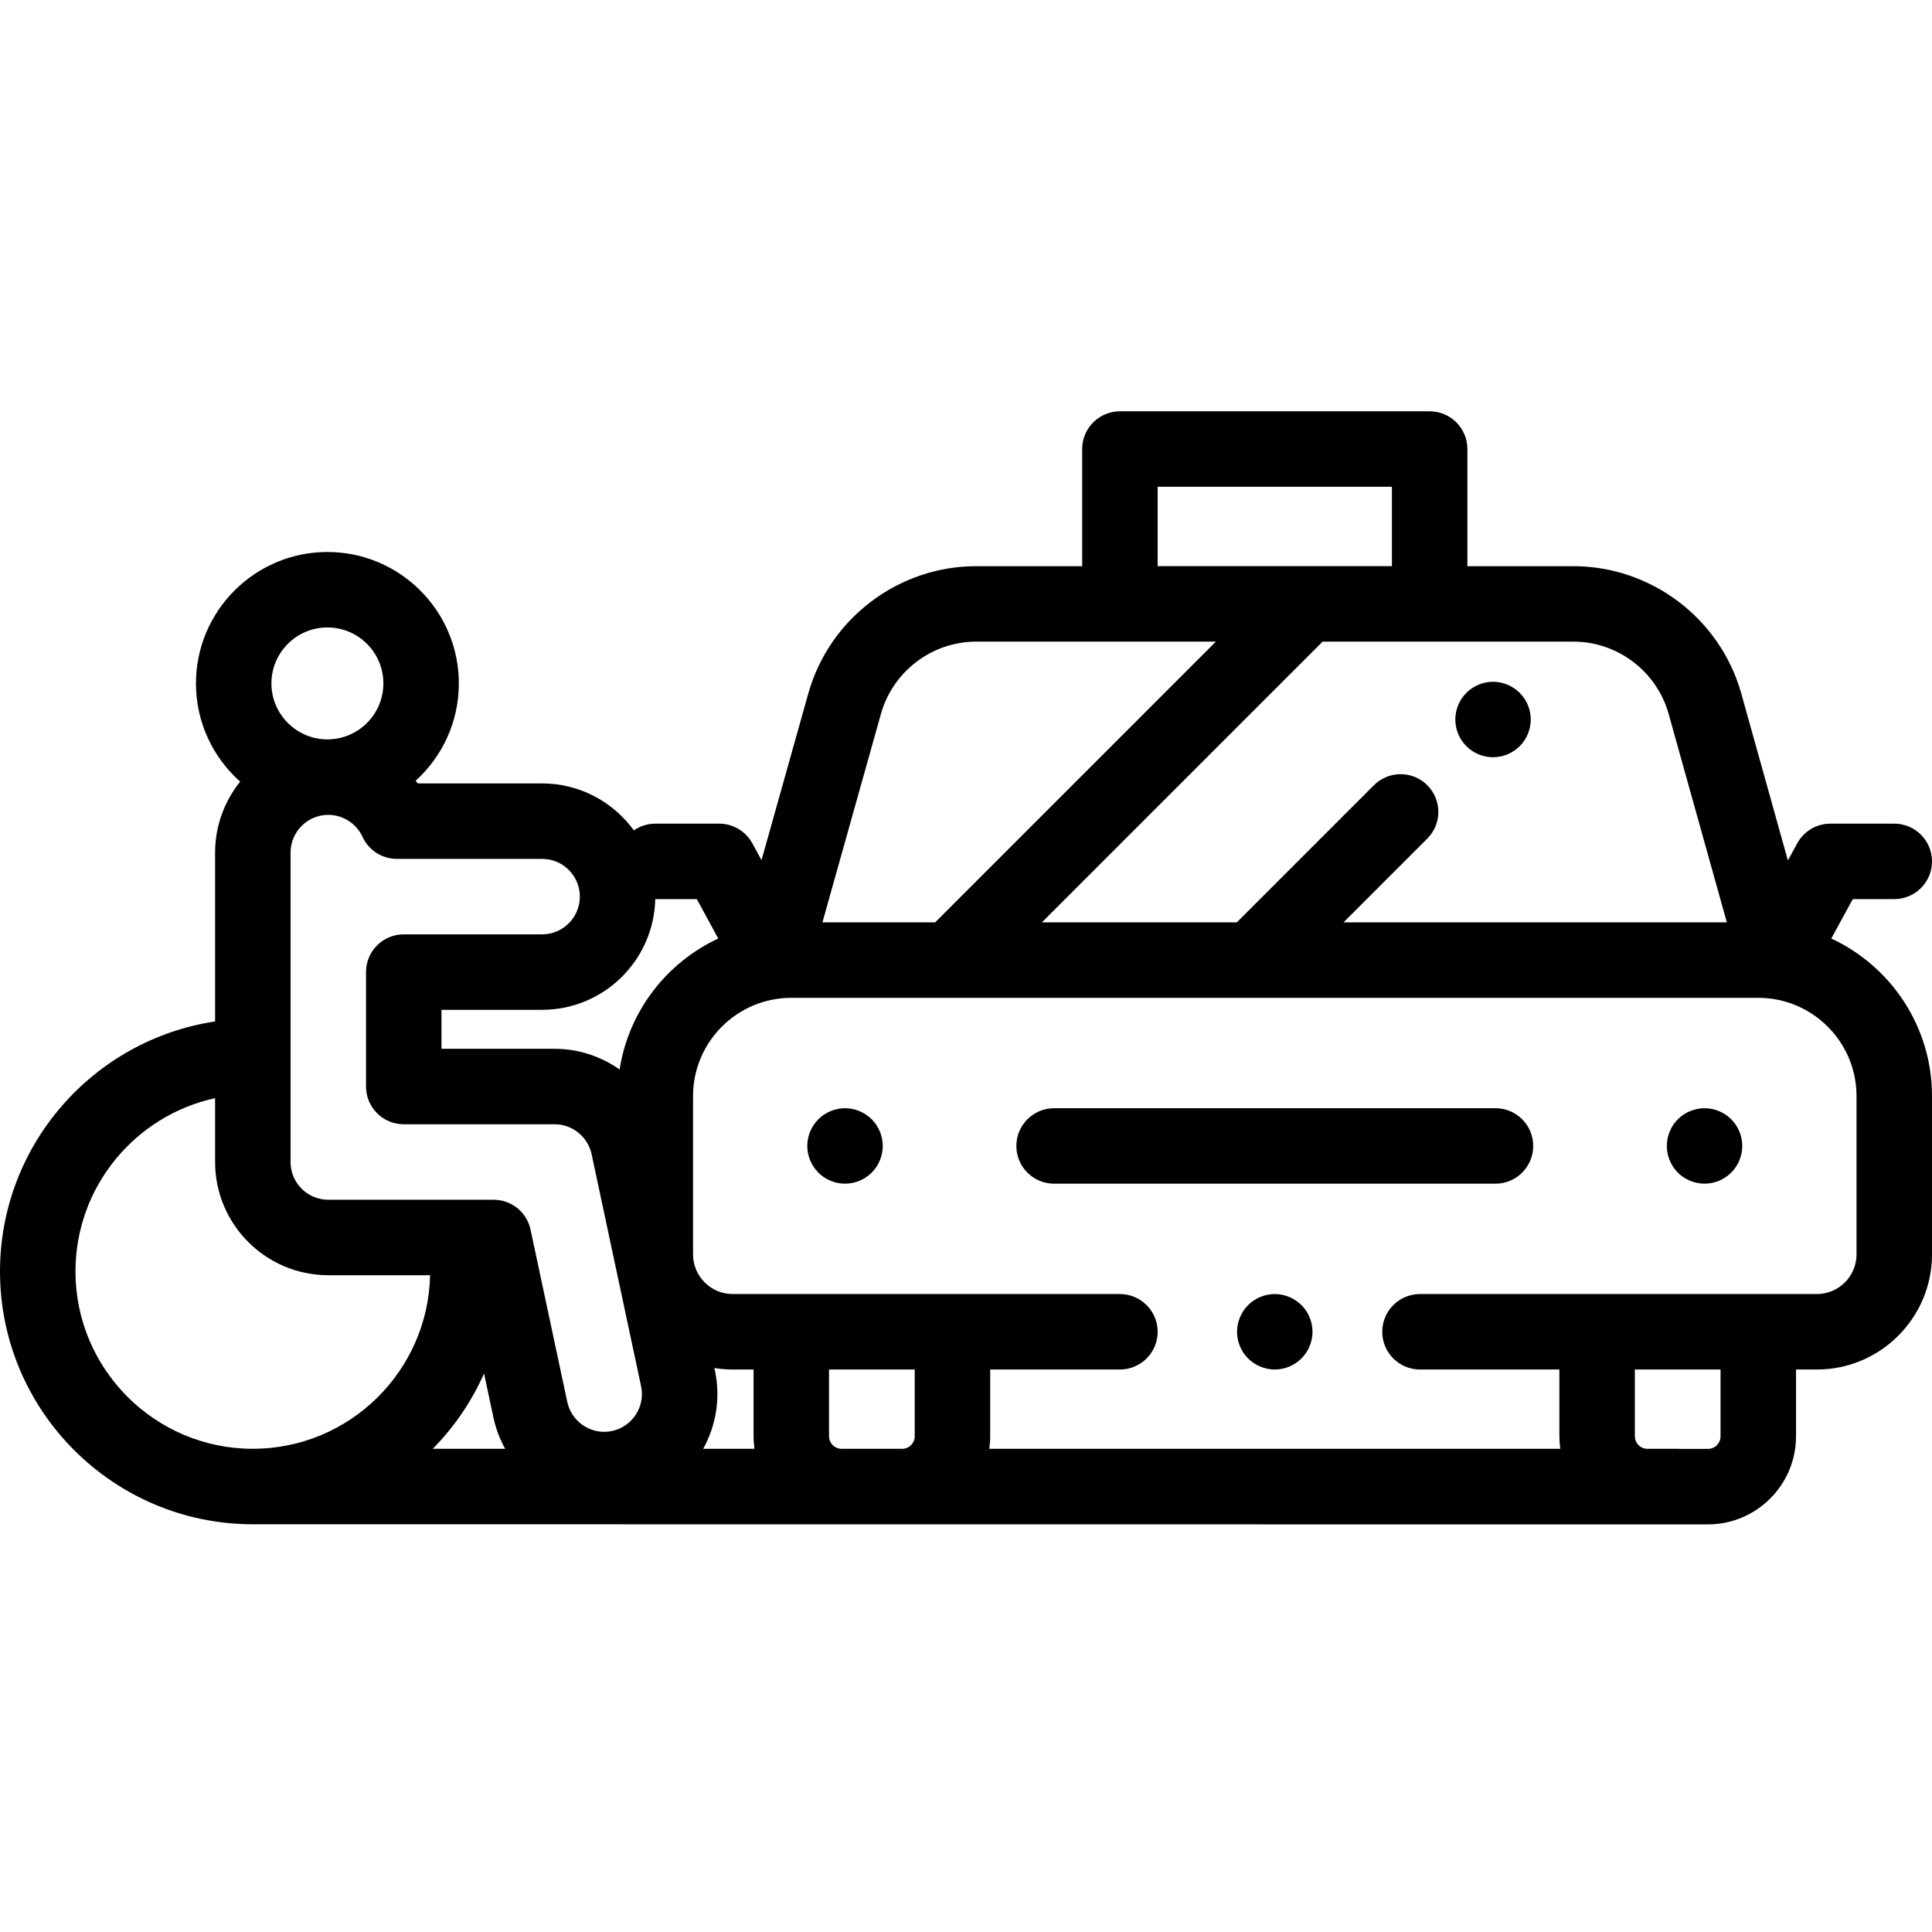 <svg height="512pt" viewBox="0 -109 512.001 512" width="512pt" xmlns="http://www.w3.org/2000/svg"><path d="m337.828 233.938c-2.629 0-5.207 1.07-7.066 2.93-1.863 1.863-2.934 4.441-2.934 7.07 0 2.633 1.07 5.211 2.934 7.07 1.859 1.859 4.438 2.93 7.066 2.93 2.633 0 5.211-1.07 7.07-2.93 1.859-1.859 2.93-4.438 2.93-7.07 0-2.641-1.066-5.219-2.93-7.07-1.859-1.859-4.43-2.93-7.07-2.93zm0 0"/><path d="m485.312 139.715 5.695-10.441h10.992c5.523 0 10-4.477 10-10 0-5.523-4.477-10-10-10h-16.93c-3.66 0-7.027 2-8.781 5.215l-2.477 4.539-12.344-44.203c-5.559-19.891-23.859-33.781-44.516-33.781h-28.078v-31.043c0-5.523-4.48-10-10-10h-82.086c-5.52 0-10 4.477-10 10v31.043h-28.086c-20.625 0-38.922 13.867-44.492 33.727l-12.402 44.18-2.434-4.461c-1.75-3.215-5.117-5.215-8.777-5.215h-16.934c-2.113 0-4.074.664-5.691 1.785-5.457-7.531-14.316-12.445-24.309-12.445h-32.945c-.184-.238-.383-.465-.574-.699 7.031-6.379 11.453-15.582 11.453-25.801 0-19.207-15.625-34.832-34.832-34.832s-34.836 15.625-34.836 34.832c0 10.344 4.539 19.645 11.719 26.031-4.152 5.145-6.648 11.688-6.648 18.801v44.75c-32.219 4.844-57 32.703-57 66.25 0 36.945 30.055 67 67 67l385.617.031c12.871 0 23.348-10.473 23.348-23.348v-17.691h5.516c16.828 0 30.52-13.691 30.52-30.523v-41.941c0-18.477-10.945-34.434-26.688-41.758zm-43.105-59.512 15.426 55.234h-101.582l22.199-22.199c3.906-3.906 3.906-10.238 0-14.145-3.906-3.902-10.234-3.902-14.145 0l-36.34 36.344h-51.656l74.395-74.398h66.453c11.715 0 22.098 7.883 25.25 19.164zm-135.414-60.203h62.082v21.039h-62.082zm-73.328 60.172c3.164-11.266 13.543-19.133 25.242-19.133h63.512l-74.246 74.25c-.047.047-.086.098-.133.148h-29.887zm-48.805 49.102 5.691 10.441c-13.699 6.375-23.766 19.289-26.145 34.715-4.926-3.465-10.891-5.484-17.207-5.484h-30v-10.332h26.668c16.32 0 29.629-13.105 29.98-29.34h.02zm57.754 142.359c0 1.738-1.34 3.156-3.039 3.312h-16.637c-1.699-.156-3.035-1.574-3.035-3.312v-17.695h22.707v17.695zm-42.473 3.312h-13.586c3.379-6.109 4.668-13.41 3.102-20.758l-.137-.645c1.586.254 3.211.395 4.867.395h5.516v17.691c0 1.129.086 2.234.238 3.316zm-71.664-19.953 2.5 11.715c.625 2.938 1.688 5.703 3.098 8.238h-19.184c5.656-5.738 10.281-12.488 13.586-19.953zm15.391-136.379c5.512 0 10 4.484 10 10 0 5.512-4.488 10-10 10h-36.668c-5.523 0-10 4.477-10 10v30.332c0 5.523 4.477 10 10 10h40c4.688 0 8.805 3.332 9.781 7.918l13.113 61.496c1.152 5.395-2.301 10.719-7.691 11.867-.695.148-1.402.223-2.105.223-4.68 0-8.781-3.328-9.762-7.918l-9.738-45.672c-.984-4.613-5.062-7.914-9.781-7.914h-43.816c-5.516 0-10-4.484-10-10v-82c0-5.512 4.484-10 10-10 3.883 0 7.445 2.293 9.078 5.844 1.633 3.551 5.18 5.824 9.086 5.824zm-56.902-61.332c8.18 0 14.832 6.652 14.832 14.832 0 8.18-6.652 14.832-14.832 14.832s-14.836-6.652-14.836-14.832c0-8.18 6.656-14.832 14.836-14.832zm-66.766 170.664c0-22.484 15.875-41.32 37-45.918v16.918c0 16.543 13.457 30 30 30h26.977c-.539 25.457-21.395 46-46.977 46-25.914 0-47-21.082-47-47zm435.965 43.688c0 1.844-1.504 3.344-3.348 3.344h-7.391c-.207-.012-.41-.027-.617-.027h-8.32c-1.695-.16-3.035-1.578-3.035-3.316v-17.695h22.711zm36.035-48.219c0 5.805-4.719 10.523-10.52 10.523h-105.172c-5.52 0-10 4.477-10 10 0 5.52 4.48 10 10 10h36.945v17.691c0 1.129.086 2.234.238 3.316h-151.32c.156-1.082.242-2.191.242-3.316v-17.691h34.379c5.52 0 10-4.48 10-10 0-5.523-4.48-10-10-10h-102.605c-5.801 0-10.523-4.723-10.523-10.523v-41.941c0-14.355 11.684-26.035 26.039-26.035h256.262c14.355 0 26.035 11.68 26.035 26.035zm0 0"/><path d="m395.672 91.676c2.629 0 5.207-1.066 7.066-2.93 1.859-1.859 2.934-4.438 2.934-7.07 0-2.629-1.07-5.207-2.934-7.066-1.859-1.859-4.438-2.934-7.066-2.934-2.633 0-5.211 1.07-7.07 2.934-1.859 1.859-2.93 4.438-2.93 7.066 0 2.633 1.066 5.211 2.93 7.07 1.859 1.863 4.438 2.93 7.07 2.93zm0 0"/><path d="m223.938 184.688c-2.629 0-5.207 1.07-7.066 2.93-1.859 1.859-2.934 4.441-2.934 7.07 0 2.633 1.07 5.211 2.934 7.07 1.859 1.859 4.438 2.93 7.066 2.93 2.633 0 5.211-1.07 7.07-2.93 1.871-1.859 2.93-4.438 2.93-7.07 0-2.629-1.059-5.211-2.93-7.07-1.859-1.859-4.438-2.93-7.07-2.93zm0 0"/><path d="m396.316 184.688h-116.969c-5.52 0-10 4.477-10 10 0 5.52 4.48 10 10 10h116.969c5.523 0 10-4.48 10-10 0-5.523-4.477-10-10-10zm0 0"/><path d="m451.73 184.688c-2.641 0-5.223 1.07-7.082 2.93-1.859 1.852-2.918 4.43-2.918 7.07 0 2.633 1.059 5.211 2.918 7.07 1.859 1.859 4.441 2.93 7.082 2.93 2.629 0 5.199-1.07 7.059-2.93 1.871-1.871 2.93-4.438 2.93-7.07 0-2.629-1.059-5.211-2.93-7.07-1.859-1.859-4.43-2.93-7.059-2.93zm0 0"/></svg>